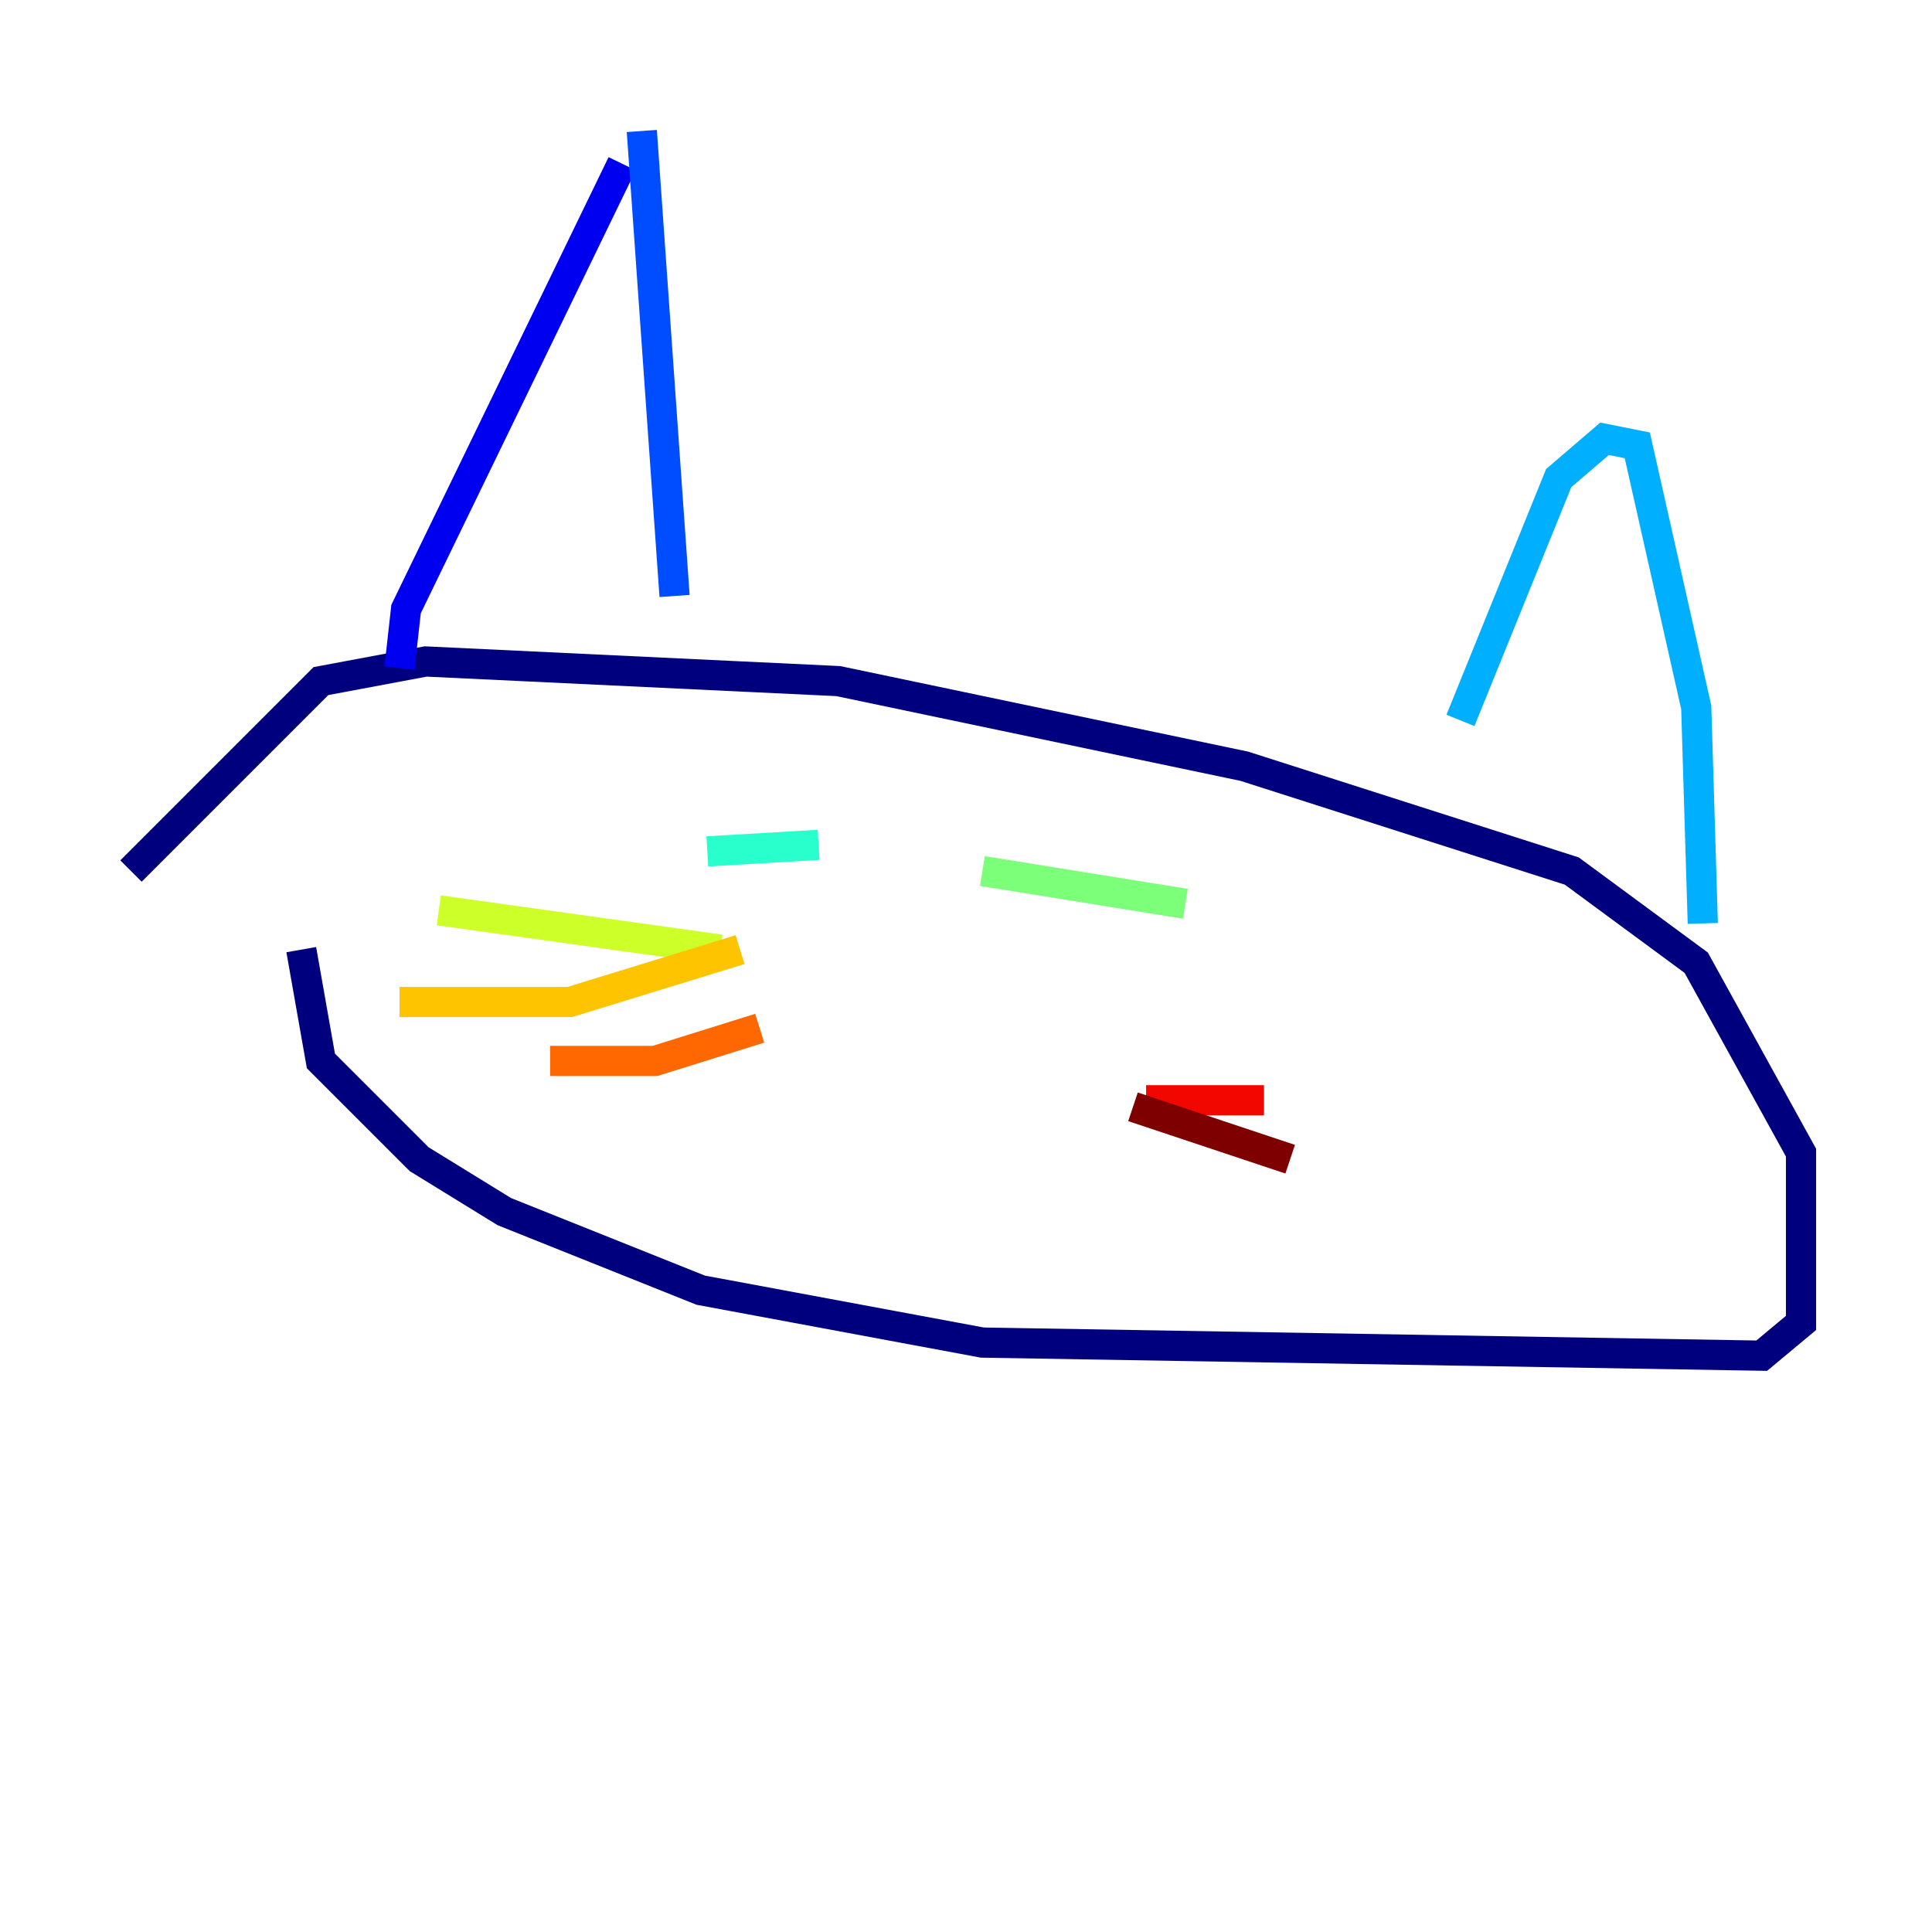 <?xml version="1.0" encoding="utf-8" ?>
<svg baseProfile="tiny" height="128" version="1.2" viewBox="0,0,128,128" width="128" xmlns="http://www.w3.org/2000/svg" xmlns:ev="http://www.w3.org/2001/xml-events" xmlns:xlink="http://www.w3.org/1999/xlink"><defs /><polyline fill="none" points="19.959,62.915 21.261,70.291 27.77,76.8 33.41,80.271 46.427,85.478 65.085,88.949 116.719,89.817 119.322,87.647 119.322,76.366 112.38,63.783 104.136,57.709 82.441,50.766 55.539,45.125 28.203,43.824 21.261,45.125 8.678,57.709" stroke="#00007f" stroke-width="2" /><polyline fill="none" points="26.468,44.258 26.902,40.352 41.22,10.848" stroke="#0000f1" stroke-width="2" /><polyline fill="none" points="42.522,8.678 44.691,39.485" stroke="#004cff" stroke-width="2" /><polyline fill="none" points="96.759,47.729 103.268,31.675 106.305,29.071 108.475,29.505 112.38,46.861 112.814,61.18" stroke="#00b0ff" stroke-width="2" /><polyline fill="none" points="46.861,56.407 54.237,55.973" stroke="#29ffcd" stroke-width="2" /><polyline fill="none" points="65.085,57.709 78.536,59.878" stroke="#7cff79" stroke-width="2" /><polyline fill="none" points="47.729,62.915 29.071,60.312" stroke="#cdff29" stroke-width="2" /><polyline fill="none" points="49.031,62.915 37.749,66.386 26.468,66.386" stroke="#ffc400" stroke-width="2" /><polyline fill="none" points="50.332,68.122 43.39,70.291 36.447,70.291" stroke="#ff6700" stroke-width="2" /><polyline fill="none" points="75.932,72.895 83.742,72.895" stroke="#f10700" stroke-width="2" /><polyline fill="none" points="75.064,73.329 85.478,76.8" stroke="#7f0000" stroke-width="2" /></svg>